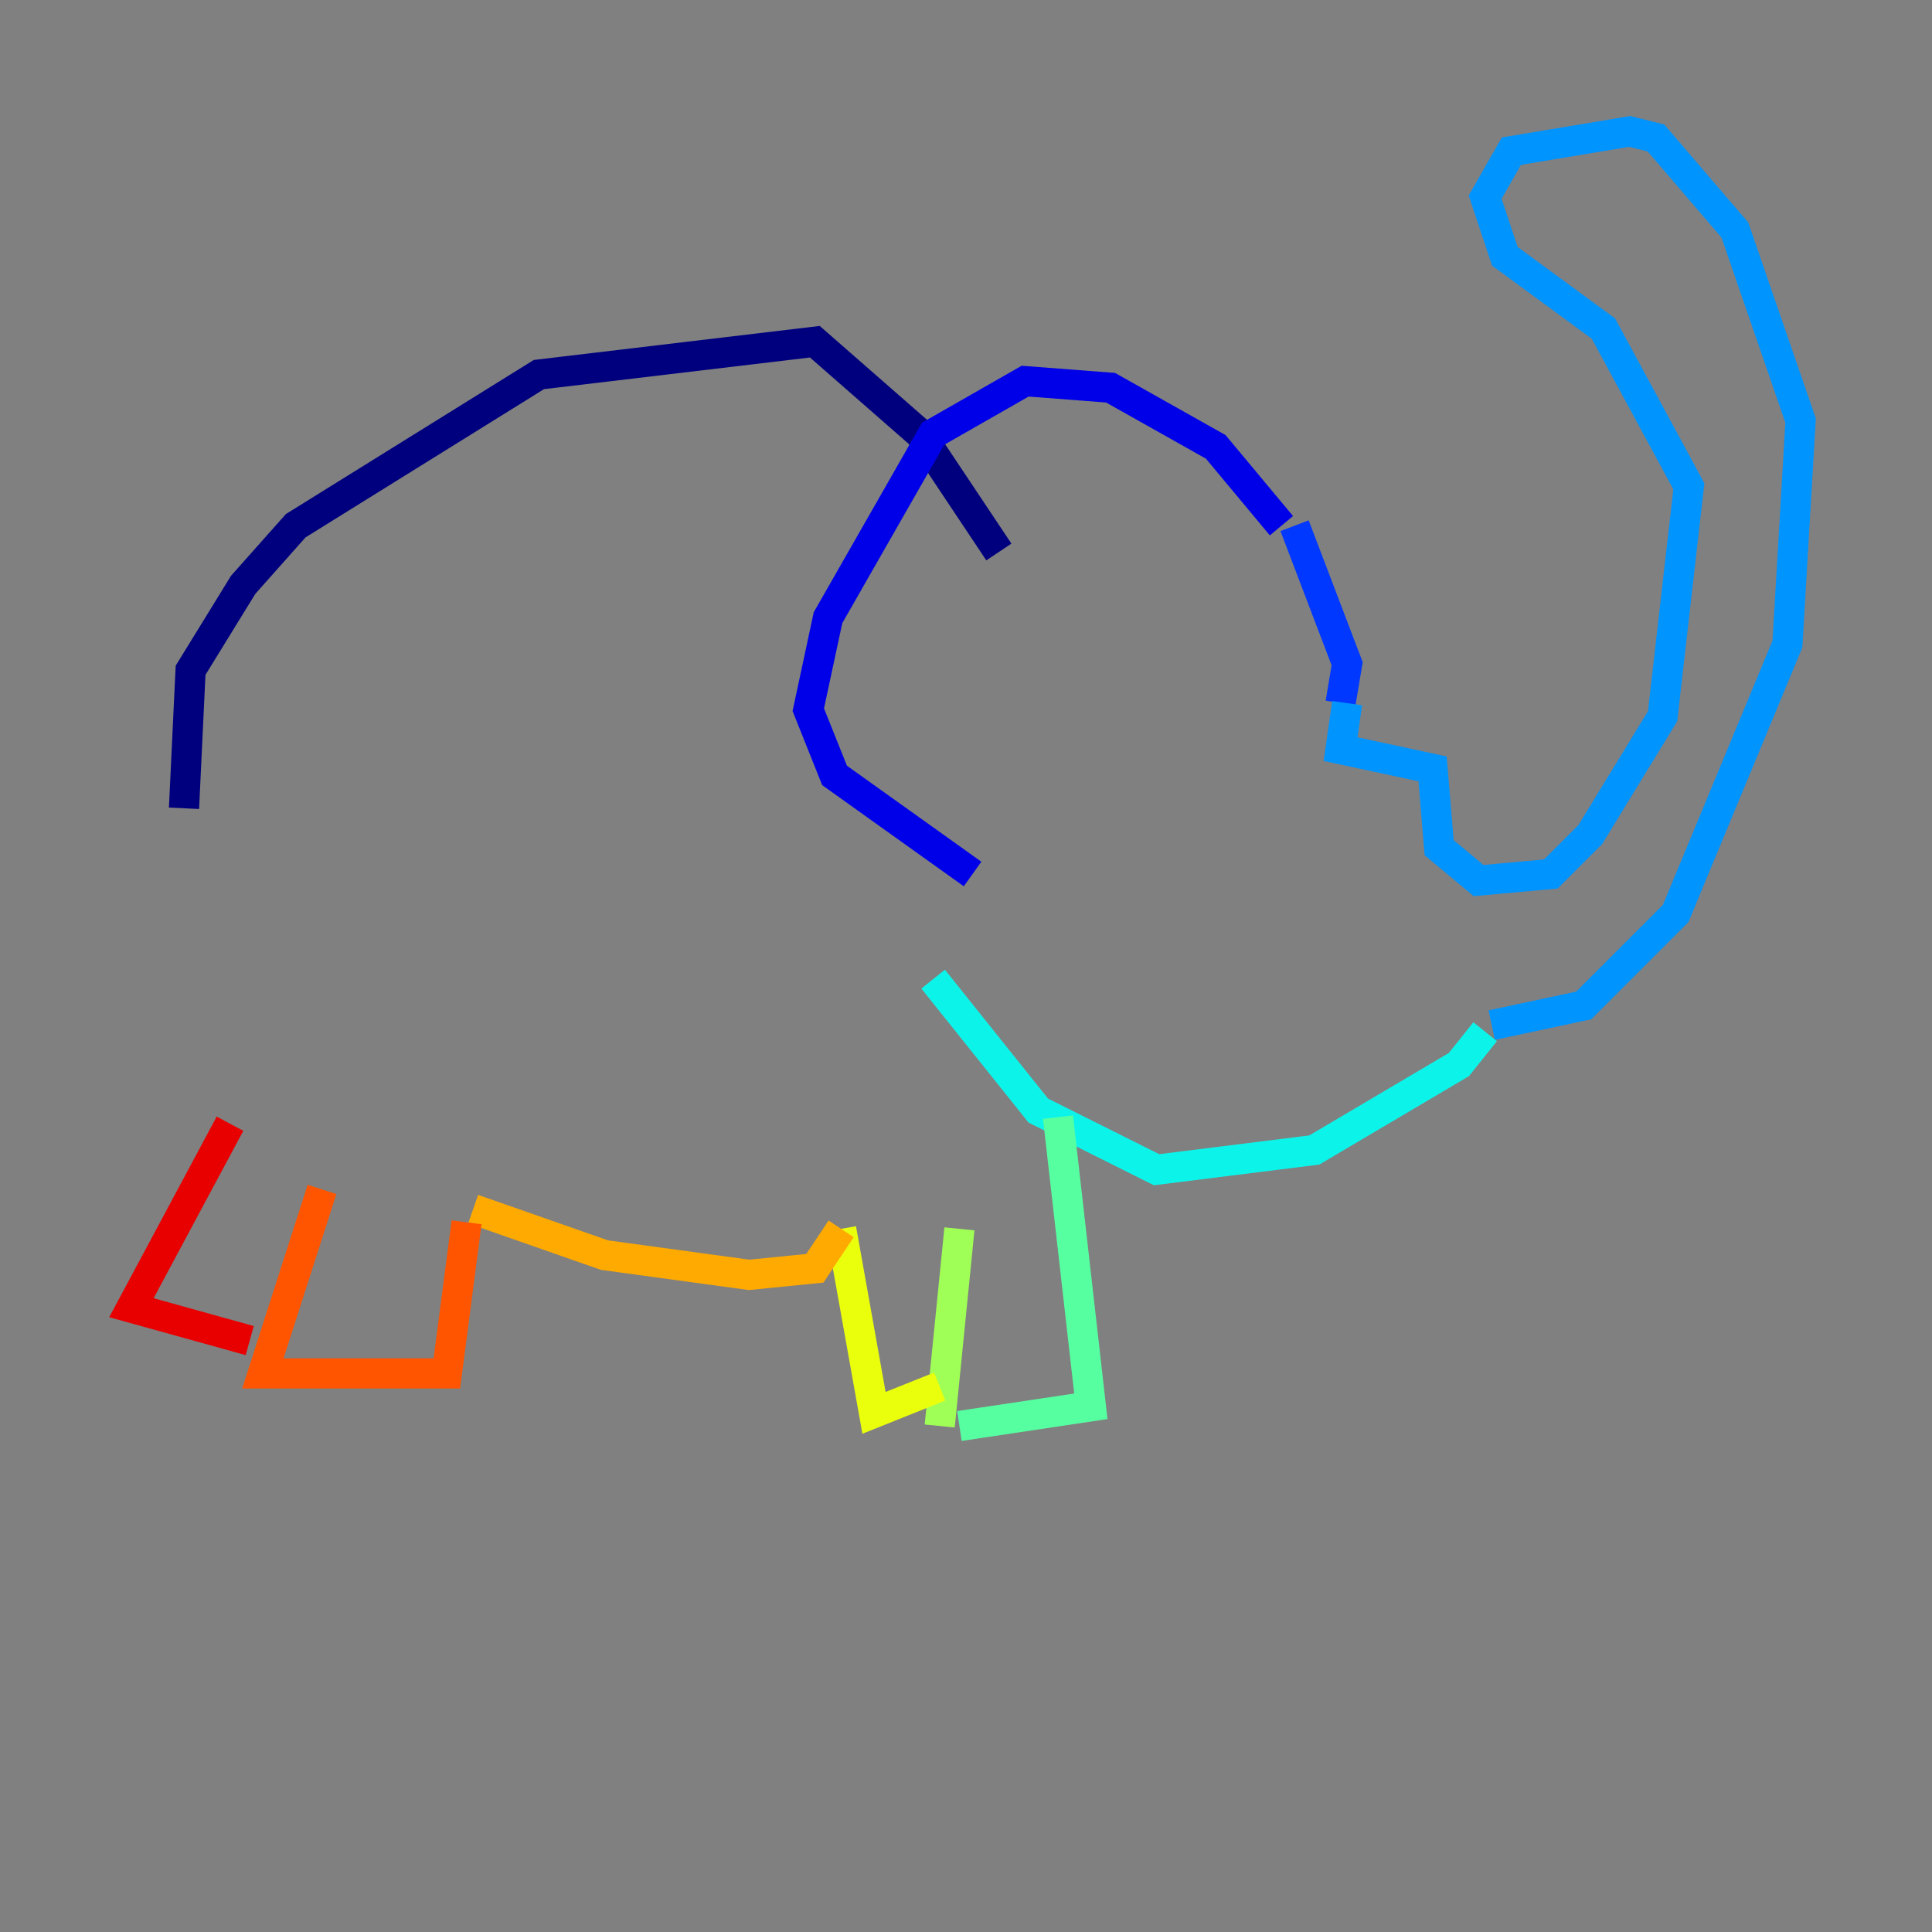 <?xml version="1.0" encoding="utf-8" ?>
<svg baseProfile="tiny" height="128" version="1.2" viewBox="0,0,128,128" width="128" xmlns="http://www.w3.org/2000/svg" xmlns:ev="http://www.w3.org/2001/xml-events" xmlns:xlink="http://www.w3.org/1999/xlink"><rect x="0" y="0" width="128" height="128" fill="#808080" stroke="none"/><defs /><polyline fill="none" points="12.191,53.551 12.626,44.408 16.109,38.748 19.592,34.83 35.701,24.816 53.986,22.64 60.952,28.735 66.177,36.571" stroke="#00007f" stroke-width="2" /><polyline fill="none" points="84.898,34.83 80.544,29.605 73.578,25.687 67.918,25.252 61.823,28.735 54.857,40.925 53.551,47.02 55.292,51.374 64.435,57.905" stroke="#0000e8" stroke-width="2" /><polyline fill="none" points="85.769,34.83 89.252,43.973 88.816,46.585" stroke="#0038ff" stroke-width="2" /><polyline fill="none" points="89.252,46.585 88.816,49.633 94.912,50.939 95.347,56.163 97.959,58.34 102.748,57.905 105.361,55.292 110.15,47.456 111.891,32.218 106.231,21.769 99.701,16.98 98.395,13.061 100.136,10.014 107.973,8.707 109.714,9.143 114.939,15.238 119.293,27.864 118.422,42.667 111.02,60.517 104.925,66.612 98.83,67.918" stroke="#0094ff" stroke-width="2" /><polyline fill="none" points="61.823,64.871 68.789,73.578 76.626,77.497 87.075,76.191 96.653,70.531 98.395,68.354" stroke="#0cf4ea" stroke-width="2" /><polyline fill="none" points="70.095,74.014 72.272,93.17 63.565,94.476" stroke="#56ffa0" stroke-width="2" /><polyline fill="none" points="62.258,94.476 63.565,81.415" stroke="#a0ff56" stroke-width="2" /><polyline fill="none" points="62.258,91.864 57.905,93.605 55.728,81.415" stroke="#eaff0c" stroke-width="2" /><polyline fill="none" points="55.728,81.415 53.986,84.027 49.633,84.463 40.054,83.156 31.347,80.109" stroke="#ffaa00" stroke-width="2" /><polyline fill="none" points="30.912,80.98 29.605,90.993 17.415,90.993 21.333,78.803" stroke="#ff5500" stroke-width="2" /><polyline fill="none" points="16.544,88.816 8.707,86.639 15.238,74.449" stroke="#e80000" stroke-width="2" /><polyline fill="none" points="14.803,74.014 14.803,74.014" stroke="#7f0000" stroke-width="2" /></svg>